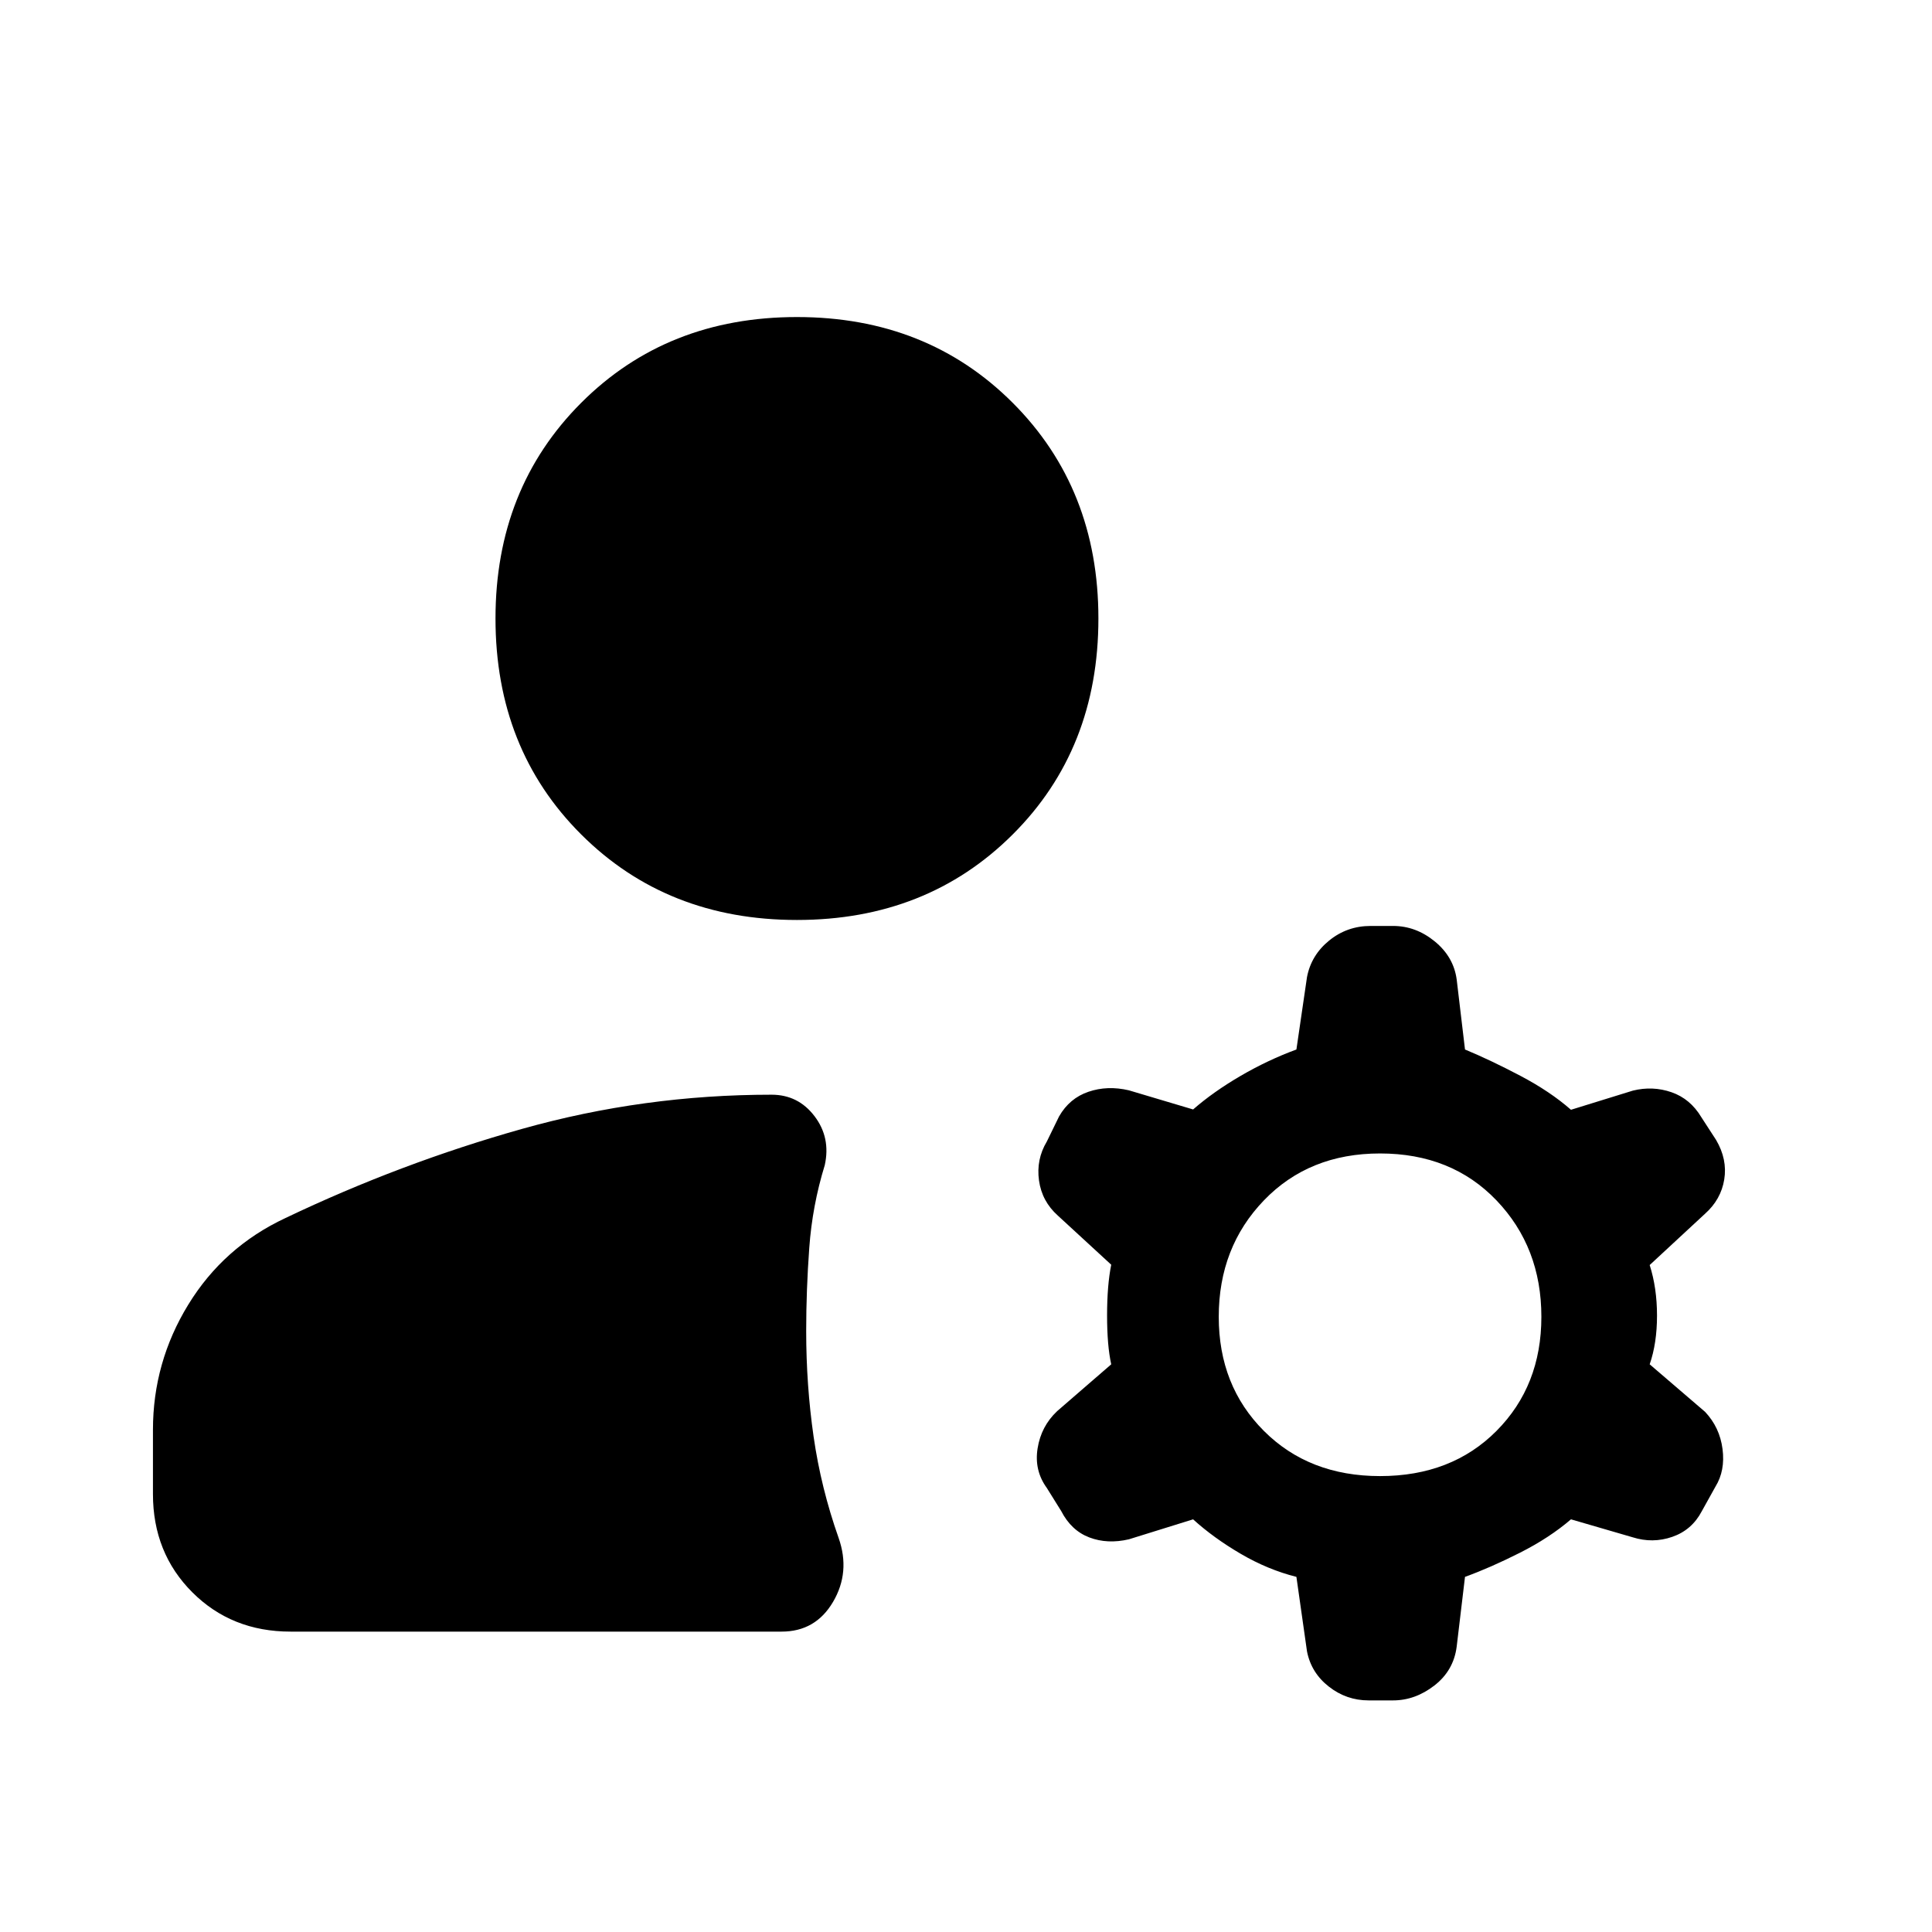 <svg xmlns="http://www.w3.org/2000/svg" height="40" viewBox="0 -960 960 960" width="40"><path d="M76-217.62v-31.89q0-33.57 17.55-62.22t48.3-43.04q57.28-27.33 117.63-44.31 60.34-16.97 123.9-16.97 13.24 0 21.35 10.67 8.12 10.66 5.09 24.35-6.18 20.08-7.7 41.08-1.53 21-1.53 41.28 0 26.93 3.68 52.5 3.68 25.58 12.45 50.4 5.92 16.9-2.76 31.7-8.68 14.81-25.58 14.81H144.36q-29.26 0-48.81-19.55T76-217.62Zm609.74-8.92q35.54 0 57.85-22.44 22.31-22.43 22.31-56.71 0-34.54-22.31-57.85-22.31-23.31-57.85-23.31-35.28 0-57.71 23.31-22.44 23.31-22.44 57.85 0 34.28 22.44 56.71 22.43 22.44 57.71 22.44ZM396-502.87q-64.59 0-107.19-42.48-42.6-42.47-42.6-107.32 0-64.58 42.6-107.19 42.6-42.6 107.19-42.6t107.19 42.6q42.6 42.61 42.6 107.19 0 64.85-42.6 107.32-42.6 42.48-107.19 42.48Zm253.44 363.43-5.26-37.02q-14.21-3.57-27.71-11.48t-23.62-17.11l-31.9 9.92q-10.64 2.49-19.64-.92t-14-13.11l-7.15-11.48q-6.34-8.72-4.58-19.69 1.75-10.98 9.7-18.47l26.88-23.28q-2.06-9.31-2.06-24.28 0-14.98 2.06-25.21l-26.49-24.38q-7.95-7.08-9.4-17.5-1.45-10.42 3.89-19.32l6.1-12.51q5.18-9.03 14.6-12.23 9.42-3.21 20.06-.72l31.93 9.51q10.07-8.79 23.6-16.68 13.52-7.88 27.73-13.11l5.26-35.98q2.1-10.92 11.02-18.16 8.92-7.25 20.59-7.25h11.15q11.34 0 20.72 7.68 9.39 7.68 10.9 18.94l4.13 34.77q12.61 5.23 27.47 13.05t25.19 16.9l30.77-9.52q9.85-2.43 19.2.81 9.34 3.24 14.85 12.47l7.29 11.24q5.66 9.64 4.05 19.62-1.62 9.99-9.57 17.07l-27.48 25.46q3.64 11.41 3.64 25.13 0 13.71-3.64 24.2l27.53 23.62q7.29 7.74 8.67 18.48 1.39 10.75-3.54 18.72l-6.77 12.18q-4.92 9.36-14.65 12.73-9.73 3.37-19.7.22l-30.65-8.92q-10.71 9.2-25.38 16.61-14.67 7.41-27.28 11.98l-4.13 34.64q-1.51 11.92-11.07 19.33-9.55 7.41-20.55 7.41h-12.15q-11 0-19.75-6.85-8.76-6.84-10.86-17.51Z"/></svg>